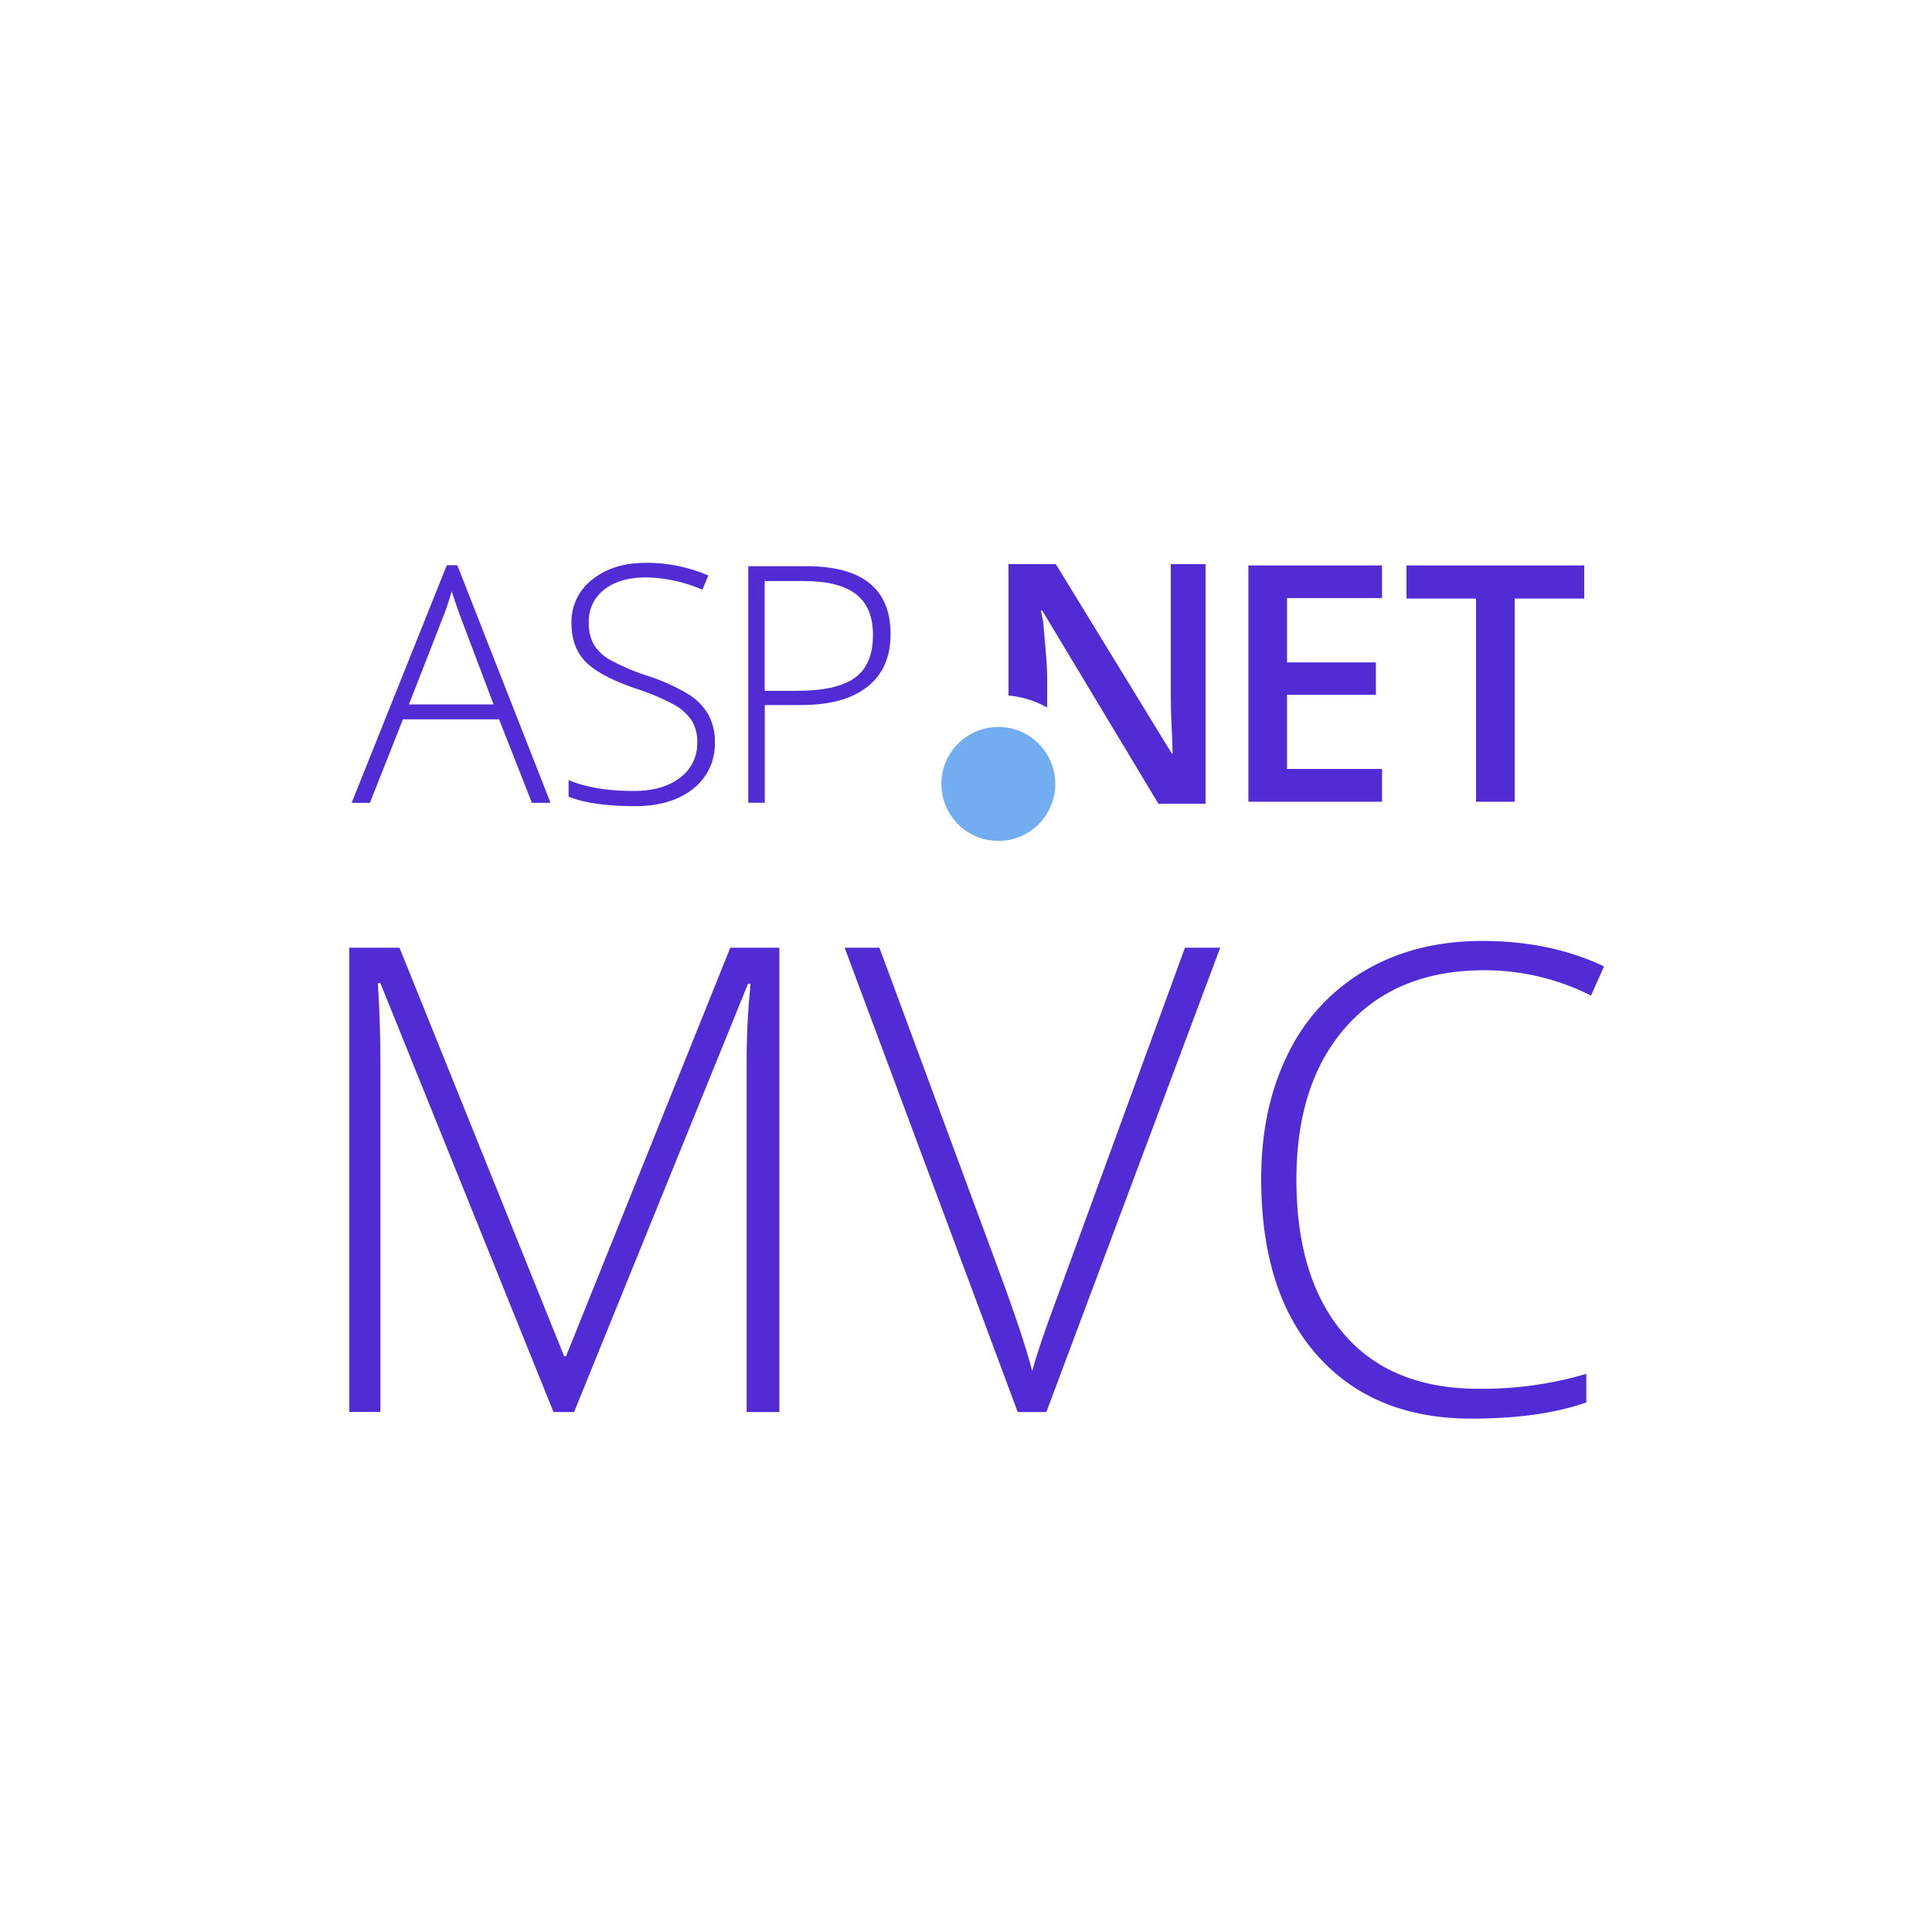 <svg id="Capa_1" data-name="Capa 1" xmlns="http://www.w3.org/2000/svg" width="500" height="500" viewBox="0 0 500 500"><defs><style>.cls-1{fill:#512bd4;}.cls-2{fill:#72acf1;}</style></defs><title>logo</title><path class="cls-1" d="M143.25,365.44l-44.8-111H97.79q0.66,10.19.66,20.88v90.09H90.39V245.26h13L146,351h0.49L189,245.26H201.7V365.44h-8.47V274.36q0-9.53,1-19.73h-0.66l-45,110.81h-5.34Z"/><path class="cls-1" d="M306.67,245.26h9.12l-45,120.18h-7.4l-44.8-120.18h9l30.25,81.79q6.9,18.5,9.29,27.78,1.64-6.16,6.49-19.15Z"/><path class="cls-1" d="M384.1,251.1q-22.61,0-35.59,14.47t-13,39.62q0,25.73,12.25,40t35,14.22a94.83,94.83,0,0,0,27.78-3.86v7.4q-11.92,4.19-29.76,4.19-25.32,0-39.87-16.36T326.4,305q0-18.33,6.95-32.3a50.26,50.26,0,0,1,20-21.58q13-7.6,30.29-7.6,17.59,0,31.48,6.58l-3.37,7.56A61,61,0,0,0,384.1,251.1Z"/><path class="cls-1" d="M129.16,186.16H104.28l-8.55,21.62H91l24.63-61.5h2.72l24.13,61.5h-4.82Zm-23.33-3.85h21.91l-8.34-22.08q-1-2.6-2.51-7.21a67.23,67.23,0,0,1-2.47,7.29Z"/><path class="cls-1" d="M185,192a14.7,14.7,0,0,1-5.63,12.15q-5.63,4.48-15,4.48-11.23,0-17.22-2.47v-4.27q6.62,2.81,16.88,2.81,7.54,0,12-3.46a11,11,0,0,0,4.42-9.07,10.47,10.47,0,0,0-1.47-5.76,13.39,13.39,0,0,0-4.78-4.17,58.88,58.88,0,0,0-9.72-4.06q-9.38-3.23-13-7t-3.58-10A13.73,13.73,0,0,1,153.27,150q5.38-4.34,13.84-4.34a40.53,40.53,0,0,1,16.21,3.27l-1.55,3.69a37.82,37.82,0,0,0-14.58-3.18q-6.79,0-10.81,3.14a10.27,10.27,0,0,0-4,8.55,11.19,11.19,0,0,0,1.24,5.57,11.35,11.35,0,0,0,4,3.92,55.25,55.25,0,0,0,9.64,4.17,52,52,0,0,1,10.77,4.8,15.4,15.4,0,0,1,5.26,5.28A14.41,14.41,0,0,1,185,192Z"/><path class="cls-1" d="M230.48,164.12q0,8.88-6,13.61t-17.09,4.73h-9.47v25.3h-4.27V146.53h15Q230.48,146.53,230.48,164.12Zm-32.59,14.66h8.42q10.35,0,15-3.42t4.61-11.08q0-7.08-4.36-10.49T208,150.38H197.89v28.4Z"/><path class="cls-1" d="M357.67,207.49H323.08V146.33h34.59v8.45H333.08v16.65h23v8.37h-23V199h24.59v8.49Z"/><path class="cls-1" d="M392,207.49H382V154.91H364v-8.58h46v8.58H392v52.58Z"/><path class="cls-1" d="M303,146v32.37c0,2.26,0,5.5.21,9.53s0.24,7.1.29,7.1h-0.25l-30-49H261v34a25,25,0,0,1,10,3.1V175.7c0-4.29-.59-9.41-1-14.6l-0.61-3.1h0.33l30.07,50H312V146h-9Z"/><circle class="cls-2" cx="258.37" cy="202.88" r="14.74"/></svg>